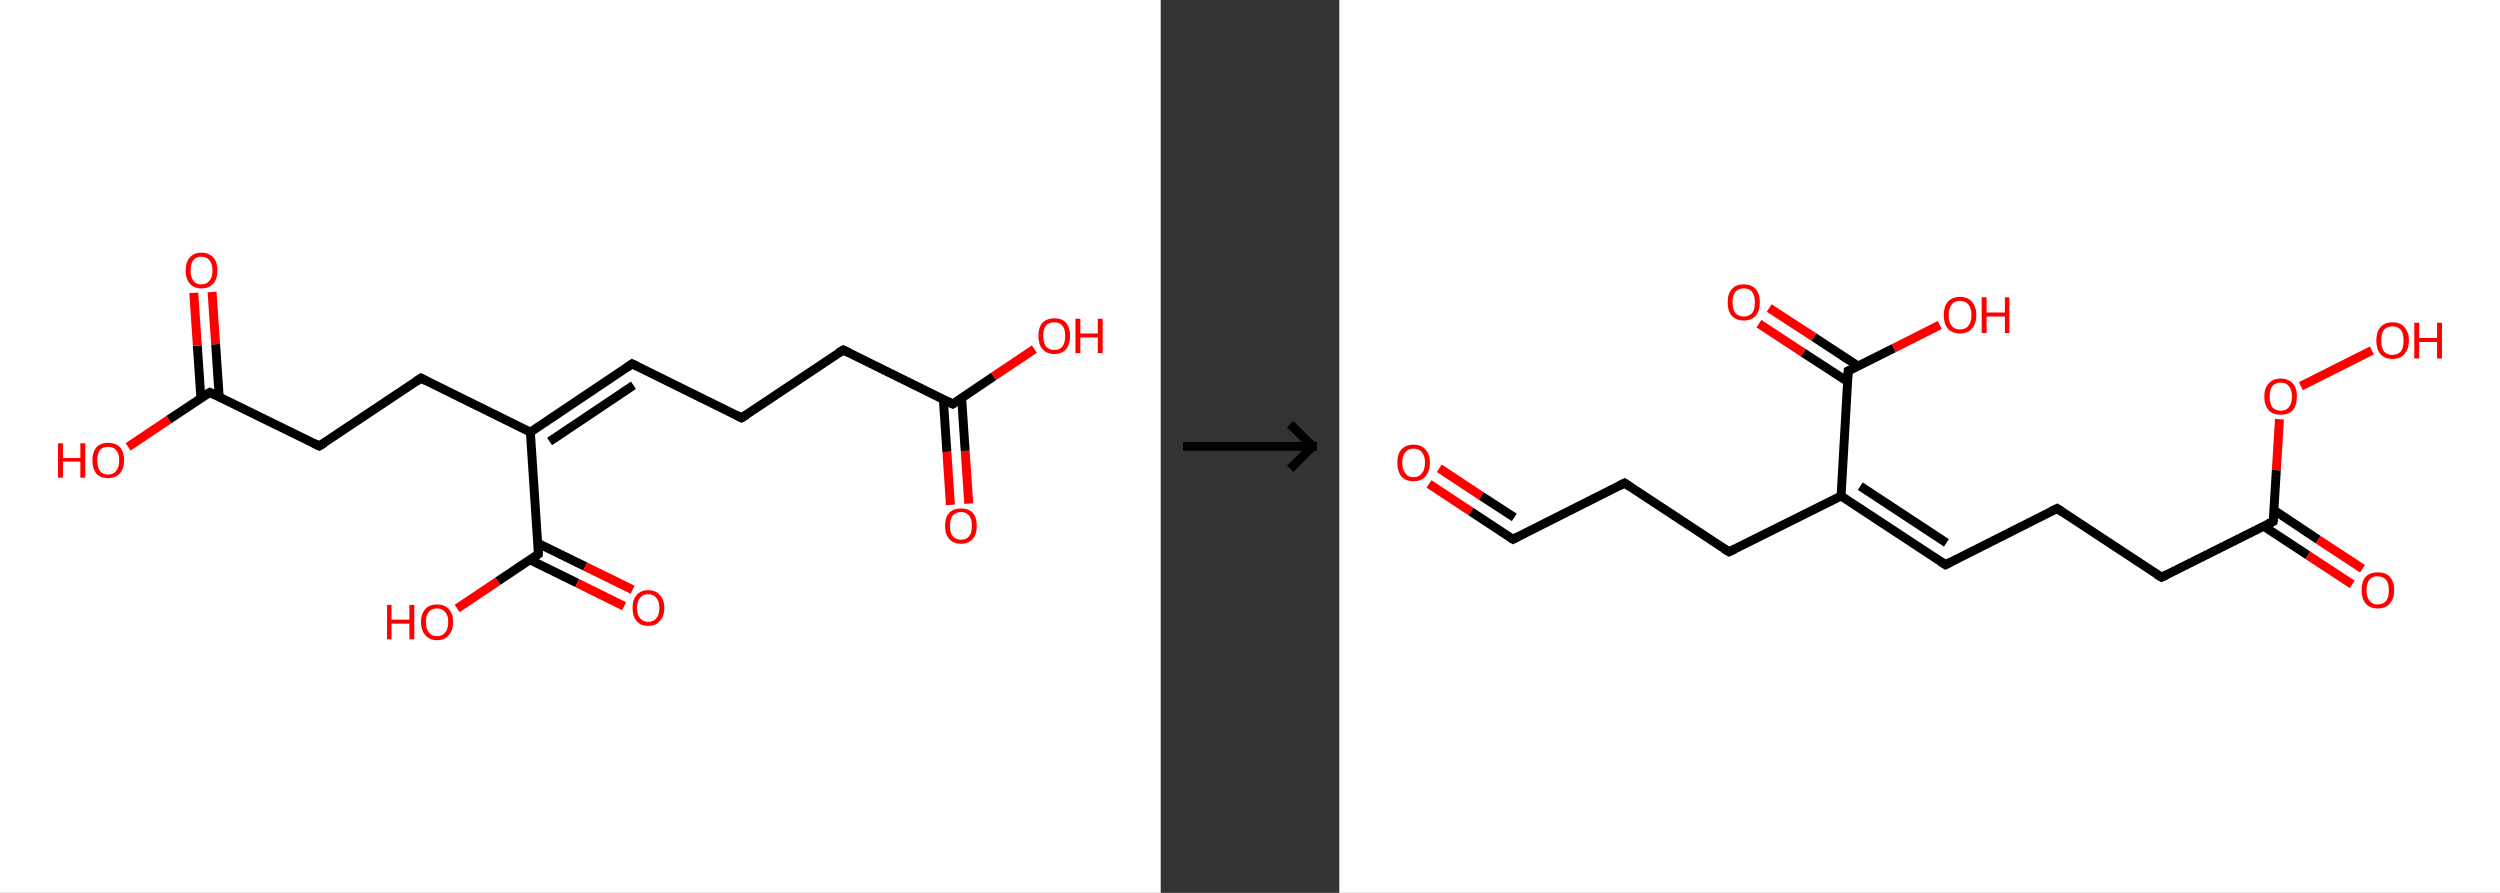 <?xml version='1.0' encoding='ASCII' standalone='yes'?>
<svg xmlns="http://www.w3.org/2000/svg" xmlns:xlink="http://www.w3.org/1999/xlink" version="1.1" width="560.0px" viewBox="0 0 560.0 200.0" height="200.0px">
  <rect x="0" y="0" width="560.0" height="200.0" fill="#333333" stroke="none"/>
  <g>
    <g transform="translate(0, 0) scale(1 1) "><!-- END OF HEADER -->
<rect style="opacity:1.0;fill:#FFFFFF;stroke:none" width="260.0" height="200.0" x="0.0" y="0.0"> </rect>
<path class="bond-0 atom-0 atom-1" d="M 212.9,113.1 L 212.1,101.2" style="fill:none;fill-rule:evenodd;stroke:#FF0000;stroke-width:2.0px;stroke-linecap:butt;stroke-linejoin:miter;stroke-opacity:1"/>
<path class="bond-0 atom-0 atom-1" d="M 212.1,101.2 L 211.3,89.4" style="fill:none;fill-rule:evenodd;stroke:#000000;stroke-width:2.0px;stroke-linecap:butt;stroke-linejoin:miter;stroke-opacity:1"/>
<path class="bond-0 atom-0 atom-1" d="M 217.0,112.8 L 216.2,101.0" style="fill:none;fill-rule:evenodd;stroke:#FF0000;stroke-width:2.0px;stroke-linecap:butt;stroke-linejoin:miter;stroke-opacity:1"/>
<path class="bond-0 atom-0 atom-1" d="M 216.2,101.0 L 215.4,89.1" style="fill:none;fill-rule:evenodd;stroke:#000000;stroke-width:2.0px;stroke-linecap:butt;stroke-linejoin:miter;stroke-opacity:1"/>
<path class="bond-1 atom-1 atom-2" d="M 213.4,90.5 L 222.6,84.3" style="fill:none;fill-rule:evenodd;stroke:#000000;stroke-width:2.0px;stroke-linecap:butt;stroke-linejoin:miter;stroke-opacity:1"/>
<path class="bond-1 atom-1 atom-2" d="M 222.6,84.3 L 231.7,78.2" style="fill:none;fill-rule:evenodd;stroke:#FF0000;stroke-width:2.0px;stroke-linecap:butt;stroke-linejoin:miter;stroke-opacity:1"/>
<path class="bond-2 atom-1 atom-3" d="M 213.4,90.5 L 188.9,78.4" style="fill:none;fill-rule:evenodd;stroke:#000000;stroke-width:2.0px;stroke-linecap:butt;stroke-linejoin:miter;stroke-opacity:1"/>
<path class="bond-3 atom-3 atom-4" d="M 188.9,78.4 L 166.1,93.6" style="fill:none;fill-rule:evenodd;stroke:#000000;stroke-width:2.0px;stroke-linecap:butt;stroke-linejoin:miter;stroke-opacity:1"/>
<path class="bond-4 atom-4 atom-5" d="M 166.1,93.6 L 141.6,81.5" style="fill:none;fill-rule:evenodd;stroke:#000000;stroke-width:2.0px;stroke-linecap:butt;stroke-linejoin:miter;stroke-opacity:1"/>
<path class="bond-5 atom-5 atom-6" d="M 141.6,81.5 L 118.8,96.8" style="fill:none;fill-rule:evenodd;stroke:#000000;stroke-width:2.0px;stroke-linecap:butt;stroke-linejoin:miter;stroke-opacity:1"/>
<path class="bond-5 atom-5 atom-6" d="M 141.9,86.3 L 123.1,98.9" style="fill:none;fill-rule:evenodd;stroke:#000000;stroke-width:2.0px;stroke-linecap:butt;stroke-linejoin:miter;stroke-opacity:1"/>
<path class="bond-6 atom-6 atom-7" d="M 118.8,96.8 L 94.3,84.7" style="fill:none;fill-rule:evenodd;stroke:#000000;stroke-width:2.0px;stroke-linecap:butt;stroke-linejoin:miter;stroke-opacity:1"/>
<path class="bond-7 atom-7 atom-8" d="M 94.3,84.7 L 71.5,99.9" style="fill:none;fill-rule:evenodd;stroke:#000000;stroke-width:2.0px;stroke-linecap:butt;stroke-linejoin:miter;stroke-opacity:1"/>
<path class="bond-8 atom-8 atom-9" d="M 71.5,99.9 L 47.0,87.9" style="fill:none;fill-rule:evenodd;stroke:#000000;stroke-width:2.0px;stroke-linecap:butt;stroke-linejoin:miter;stroke-opacity:1"/>
<path class="bond-9 atom-9 atom-10" d="M 49.1,88.9 L 48.3,77.1" style="fill:none;fill-rule:evenodd;stroke:#000000;stroke-width:2.0px;stroke-linecap:butt;stroke-linejoin:miter;stroke-opacity:1"/>
<path class="bond-9 atom-9 atom-10" d="M 48.3,77.1 L 47.5,65.4" style="fill:none;fill-rule:evenodd;stroke:#FF0000;stroke-width:2.0px;stroke-linecap:butt;stroke-linejoin:miter;stroke-opacity:1"/>
<path class="bond-9 atom-9 atom-10" d="M 45.0,89.2 L 44.2,77.4" style="fill:none;fill-rule:evenodd;stroke:#000000;stroke-width:2.0px;stroke-linecap:butt;stroke-linejoin:miter;stroke-opacity:1"/>
<path class="bond-9 atom-9 atom-10" d="M 44.2,77.4 L 43.4,65.6" style="fill:none;fill-rule:evenodd;stroke:#FF0000;stroke-width:2.0px;stroke-linecap:butt;stroke-linejoin:miter;stroke-opacity:1"/>
<path class="bond-10 atom-9 atom-11" d="M 47.0,87.9 L 37.8,94.0" style="fill:none;fill-rule:evenodd;stroke:#000000;stroke-width:2.0px;stroke-linecap:butt;stroke-linejoin:miter;stroke-opacity:1"/>
<path class="bond-10 atom-9 atom-11" d="M 37.8,94.0 L 28.7,100.1" style="fill:none;fill-rule:evenodd;stroke:#FF0000;stroke-width:2.0px;stroke-linecap:butt;stroke-linejoin:miter;stroke-opacity:1"/>
<path class="bond-11 atom-6 atom-12" d="M 118.8,96.8 L 120.6,124.1" style="fill:none;fill-rule:evenodd;stroke:#000000;stroke-width:2.0px;stroke-linecap:butt;stroke-linejoin:miter;stroke-opacity:1"/>
<path class="bond-12 atom-12 atom-13" d="M 118.7,125.4 L 129.3,130.6" style="fill:none;fill-rule:evenodd;stroke:#000000;stroke-width:2.0px;stroke-linecap:butt;stroke-linejoin:miter;stroke-opacity:1"/>
<path class="bond-12 atom-12 atom-13" d="M 129.3,130.6 L 139.8,135.8" style="fill:none;fill-rule:evenodd;stroke:#FF0000;stroke-width:2.0px;stroke-linecap:butt;stroke-linejoin:miter;stroke-opacity:1"/>
<path class="bond-12 atom-12 atom-13" d="M 120.5,121.7 L 131.1,126.9" style="fill:none;fill-rule:evenodd;stroke:#000000;stroke-width:2.0px;stroke-linecap:butt;stroke-linejoin:miter;stroke-opacity:1"/>
<path class="bond-12 atom-12 atom-13" d="M 131.1,126.9 L 141.7,132.1" style="fill:none;fill-rule:evenodd;stroke:#FF0000;stroke-width:2.0px;stroke-linecap:butt;stroke-linejoin:miter;stroke-opacity:1"/>
<path class="bond-13 atom-12 atom-14" d="M 120.6,124.1 L 111.5,130.2" style="fill:none;fill-rule:evenodd;stroke:#000000;stroke-width:2.0px;stroke-linecap:butt;stroke-linejoin:miter;stroke-opacity:1"/>
<path class="bond-13 atom-12 atom-14" d="M 111.5,130.2 L 102.4,136.3" style="fill:none;fill-rule:evenodd;stroke:#FF0000;stroke-width:2.0px;stroke-linecap:butt;stroke-linejoin:miter;stroke-opacity:1"/>
<path d="M 213.9,90.2 L 213.4,90.5 L 212.2,89.9" style="fill:none;stroke:#000000;stroke-width:2.0px;stroke-linecap:butt;stroke-linejoin:miter;stroke-opacity:1;"/>
<path d="M 190.1,79.0 L 188.9,78.4 L 187.7,79.1" style="fill:none;stroke:#000000;stroke-width:2.0px;stroke-linecap:butt;stroke-linejoin:miter;stroke-opacity:1;"/>
<path d="M 167.3,92.9 L 166.1,93.6 L 164.9,93.0" style="fill:none;stroke:#000000;stroke-width:2.0px;stroke-linecap:butt;stroke-linejoin:miter;stroke-opacity:1;"/>
<path d="M 142.8,82.1 L 141.6,81.5 L 140.4,82.3" style="fill:none;stroke:#000000;stroke-width:2.0px;stroke-linecap:butt;stroke-linejoin:miter;stroke-opacity:1;"/>
<path d="M 95.5,85.3 L 94.3,84.7 L 93.1,85.5" style="fill:none;stroke:#000000;stroke-width:2.0px;stroke-linecap:butt;stroke-linejoin:miter;stroke-opacity:1;"/>
<path d="M 72.7,99.2 L 71.5,99.9 L 70.3,99.3" style="fill:none;stroke:#000000;stroke-width:2.0px;stroke-linecap:butt;stroke-linejoin:miter;stroke-opacity:1;"/>
<path d="M 48.2,88.5 L 47.0,87.9 L 46.5,88.2" style="fill:none;stroke:#000000;stroke-width:2.0px;stroke-linecap:butt;stroke-linejoin:miter;stroke-opacity:1;"/>
<path d="M 120.6,122.7 L 120.6,124.1 L 120.2,124.4" style="fill:none;stroke:#000000;stroke-width:2.0px;stroke-linecap:butt;stroke-linejoin:miter;stroke-opacity:1;"/>
<path class="atom-0" d="M 211.7 117.8 Q 211.7 115.9, 212.6 114.9 Q 213.5 113.9, 215.3 113.9 Q 217.0 113.9, 217.9 114.9 Q 218.8 115.9, 218.8 117.8 Q 218.8 119.7, 217.9 120.7 Q 217.0 121.8, 215.3 121.8 Q 213.5 121.8, 212.6 120.7 Q 211.7 119.7, 211.7 117.8 M 215.3 120.9 Q 216.4 120.9, 217.1 120.1 Q 217.7 119.3, 217.7 117.8 Q 217.7 116.3, 217.1 115.5 Q 216.4 114.7, 215.3 114.7 Q 214.1 114.7, 213.4 115.5 Q 212.8 116.3, 212.8 117.8 Q 212.8 119.4, 213.4 120.1 Q 214.1 120.9, 215.3 120.9 " fill="#FF0000"/>
<path class="atom-2" d="M 232.6 75.2 Q 232.6 73.4, 233.5 72.3 Q 234.5 71.3, 236.2 71.3 Q 237.9 71.3, 238.8 72.3 Q 239.7 73.4, 239.7 75.2 Q 239.7 77.1, 238.8 78.2 Q 237.9 79.3, 236.2 79.3 Q 234.5 79.3, 233.5 78.2 Q 232.6 77.1, 232.6 75.2 M 236.2 78.4 Q 237.4 78.4, 238.0 77.6 Q 238.6 76.8, 238.6 75.2 Q 238.6 73.7, 238.0 73.0 Q 237.4 72.2, 236.2 72.2 Q 235.0 72.2, 234.3 72.9 Q 233.7 73.7, 233.7 75.2 Q 233.7 76.8, 234.3 77.6 Q 235.0 78.4, 236.2 78.4 " fill="#FF0000"/>
<path class="atom-2" d="M 240.9 71.4 L 242.0 71.4 L 242.0 74.7 L 245.9 74.7 L 245.9 71.4 L 247.0 71.4 L 247.0 79.1 L 245.9 79.1 L 245.9 75.6 L 242.0 75.6 L 242.0 79.1 L 240.9 79.1 L 240.9 71.4 " fill="#FF0000"/>
<path class="atom-10" d="M 41.6 60.6 Q 41.6 58.7, 42.5 57.7 Q 43.4 56.6, 45.1 56.6 Q 46.8 56.6, 47.8 57.7 Q 48.7 58.7, 48.7 60.6 Q 48.7 62.5, 47.8 63.5 Q 46.8 64.6, 45.1 64.6 Q 43.4 64.6, 42.5 63.5 Q 41.6 62.5, 41.6 60.6 M 45.1 63.7 Q 46.3 63.7, 46.9 62.9 Q 47.6 62.1, 47.6 60.6 Q 47.6 59.1, 46.9 58.3 Q 46.3 57.5, 45.1 57.5 Q 43.9 57.5, 43.3 58.3 Q 42.7 59.0, 42.7 60.6 Q 42.7 62.1, 43.3 62.9 Q 43.9 63.7, 45.1 63.7 " fill="#FF0000"/>
<path class="atom-11" d="M 13.0 99.3 L 14.1 99.3 L 14.1 102.6 L 18.0 102.6 L 18.0 99.3 L 19.1 99.3 L 19.1 107.0 L 18.0 107.0 L 18.0 103.4 L 14.1 103.4 L 14.1 107.0 L 13.0 107.0 L 13.0 99.3 " fill="#FF0000"/>
<path class="atom-11" d="M 20.7 103.1 Q 20.7 101.3, 21.6 100.2 Q 22.5 99.2, 24.2 99.2 Q 25.9 99.2, 26.9 100.2 Q 27.8 101.3, 27.8 103.1 Q 27.8 105.0, 26.8 106.1 Q 25.9 107.1, 24.2 107.1 Q 22.5 107.1, 21.6 106.1 Q 20.7 105.0, 20.7 103.1 M 24.2 106.3 Q 25.4 106.3, 26.0 105.5 Q 26.7 104.7, 26.7 103.1 Q 26.7 101.6, 26.0 100.8 Q 25.4 100.1, 24.2 100.1 Q 23.0 100.1, 22.4 100.8 Q 21.8 101.6, 21.8 103.1 Q 21.8 104.7, 22.4 105.5 Q 23.0 106.3, 24.2 106.3 " fill="#FF0000"/>
<path class="atom-13" d="M 141.7 136.2 Q 141.7 134.3, 142.6 133.3 Q 143.5 132.2, 145.2 132.2 Q 146.9 132.2, 147.8 133.3 Q 148.8 134.3, 148.8 136.2 Q 148.8 138.1, 147.8 139.1 Q 146.9 140.2, 145.2 140.2 Q 143.5 140.2, 142.6 139.1 Q 141.7 138.1, 141.7 136.2 M 145.2 139.3 Q 146.4 139.3, 147.0 138.5 Q 147.7 137.7, 147.7 136.2 Q 147.7 134.7, 147.0 133.9 Q 146.4 133.1, 145.2 133.1 Q 144.0 133.1, 143.4 133.9 Q 142.7 134.7, 142.7 136.2 Q 142.7 137.8, 143.4 138.5 Q 144.0 139.3, 145.2 139.3 " fill="#FF0000"/>
<path class="atom-14" d="M 86.7 135.5 L 87.7 135.5 L 87.7 138.8 L 91.7 138.8 L 91.7 135.5 L 92.8 135.5 L 92.8 143.2 L 91.7 143.2 L 91.7 139.7 L 87.7 139.7 L 87.7 143.2 L 86.7 143.2 L 86.7 135.5 " fill="#FF0000"/>
<path class="atom-14" d="M 94.3 139.3 Q 94.3 137.5, 95.3 136.4 Q 96.2 135.4, 97.9 135.4 Q 99.6 135.4, 100.5 136.4 Q 101.5 137.5, 101.5 139.3 Q 101.5 141.2, 100.5 142.3 Q 99.6 143.4, 97.9 143.4 Q 96.2 143.4, 95.3 142.3 Q 94.3 141.2, 94.3 139.3 M 97.9 142.5 Q 99.1 142.5, 99.7 141.7 Q 100.4 140.9, 100.4 139.3 Q 100.4 137.8, 99.7 137.1 Q 99.1 136.3, 97.9 136.3 Q 96.7 136.3, 96.1 137.0 Q 95.4 137.8, 95.4 139.3 Q 95.4 140.9, 96.1 141.7 Q 96.7 142.5, 97.9 142.5 " fill="#FF0000"/>
</g>
    <g transform="translate(260.0, 0) scale(1 1) "><line x1="5" y1="100" x2="35" y2="100" style="stroke:rgb(0,0,0);stroke-width:2"/>
  <line x1="34" y1="100" x2="29" y2="95" style="stroke:rgb(0,0,0);stroke-width:2"/>
  <line x1="34" y1="100" x2="29" y2="105" style="stroke:rgb(0,0,0);stroke-width:2"/>
</g>
    <g transform="translate(300.0, 0) scale(1 1) "><!-- END OF HEADER -->
<rect style="opacity:1.0;fill:#FFFFFF;stroke:none" width="260.0" height="200.0" x="0.0" y="0.0"> </rect>
<path class="bond-0 atom-0 atom-1" d="M 20.1,108.4 L 29.5,114.6" style="fill:none;fill-rule:evenodd;stroke:#FF0000;stroke-width:2.0px;stroke-linecap:butt;stroke-linejoin:miter;stroke-opacity:1"/>
<path class="bond-0 atom-0 atom-1" d="M 29.5,114.6 L 38.9,120.8" style="fill:none;fill-rule:evenodd;stroke:#000000;stroke-width:2.0px;stroke-linecap:butt;stroke-linejoin:miter;stroke-opacity:1"/>
<path class="bond-0 atom-0 atom-1" d="M 22.4,104.9 L 31.8,111.1" style="fill:none;fill-rule:evenodd;stroke:#FF0000;stroke-width:2.0px;stroke-linecap:butt;stroke-linejoin:miter;stroke-opacity:1"/>
<path class="bond-0 atom-0 atom-1" d="M 31.8,111.1 L 39.2,115.9" style="fill:none;fill-rule:evenodd;stroke:#000000;stroke-width:2.0px;stroke-linecap:butt;stroke-linejoin:miter;stroke-opacity:1"/>
<path class="bond-1 atom-1 atom-2" d="M 38.9,120.8 L 63.9,108.2" style="fill:none;fill-rule:evenodd;stroke:#000000;stroke-width:2.0px;stroke-linecap:butt;stroke-linejoin:miter;stroke-opacity:1"/>
<path class="bond-2 atom-2 atom-3" d="M 63.9,108.2 L 87.3,123.6" style="fill:none;fill-rule:evenodd;stroke:#000000;stroke-width:2.0px;stroke-linecap:butt;stroke-linejoin:miter;stroke-opacity:1"/>
<path class="bond-3 atom-3 atom-4" d="M 87.3,123.6 L 112.4,111.1" style="fill:none;fill-rule:evenodd;stroke:#000000;stroke-width:2.0px;stroke-linecap:butt;stroke-linejoin:miter;stroke-opacity:1"/>
<path class="bond-4 atom-4 atom-5" d="M 112.4,111.1 L 135.8,126.5" style="fill:none;fill-rule:evenodd;stroke:#000000;stroke-width:2.0px;stroke-linecap:butt;stroke-linejoin:miter;stroke-opacity:1"/>
<path class="bond-4 atom-4 atom-5" d="M 116.7,108.9 L 136.0,121.6" style="fill:none;fill-rule:evenodd;stroke:#000000;stroke-width:2.0px;stroke-linecap:butt;stroke-linejoin:miter;stroke-opacity:1"/>
<path class="bond-5 atom-5 atom-6" d="M 135.8,126.5 L 160.8,113.9" style="fill:none;fill-rule:evenodd;stroke:#000000;stroke-width:2.0px;stroke-linecap:butt;stroke-linejoin:miter;stroke-opacity:1"/>
<path class="bond-6 atom-6 atom-7" d="M 160.8,113.9 L 184.2,129.3" style="fill:none;fill-rule:evenodd;stroke:#000000;stroke-width:2.0px;stroke-linecap:butt;stroke-linejoin:miter;stroke-opacity:1"/>
<path class="bond-7 atom-7 atom-8" d="M 184.2,129.3 L 209.2,116.8" style="fill:none;fill-rule:evenodd;stroke:#000000;stroke-width:2.0px;stroke-linecap:butt;stroke-linejoin:miter;stroke-opacity:1"/>
<path class="bond-8 atom-8 atom-9" d="M 207.1,117.9 L 217.0,124.4" style="fill:none;fill-rule:evenodd;stroke:#000000;stroke-width:2.0px;stroke-linecap:butt;stroke-linejoin:miter;stroke-opacity:1"/>
<path class="bond-8 atom-8 atom-9" d="M 217.0,124.4 L 226.9,130.9" style="fill:none;fill-rule:evenodd;stroke:#FF0000;stroke-width:2.0px;stroke-linecap:butt;stroke-linejoin:miter;stroke-opacity:1"/>
<path class="bond-8 atom-8 atom-9" d="M 209.4,114.3 L 219.3,120.9" style="fill:none;fill-rule:evenodd;stroke:#000000;stroke-width:2.0px;stroke-linecap:butt;stroke-linejoin:miter;stroke-opacity:1"/>
<path class="bond-8 atom-8 atom-9" d="M 219.3,120.9 L 229.2,127.4" style="fill:none;fill-rule:evenodd;stroke:#FF0000;stroke-width:2.0px;stroke-linecap:butt;stroke-linejoin:miter;stroke-opacity:1"/>
<path class="bond-9 atom-8 atom-10" d="M 209.2,116.8 L 209.9,105.3" style="fill:none;fill-rule:evenodd;stroke:#000000;stroke-width:2.0px;stroke-linecap:butt;stroke-linejoin:miter;stroke-opacity:1"/>
<path class="bond-9 atom-8 atom-10" d="M 209.9,105.3 L 210.6,93.9" style="fill:none;fill-rule:evenodd;stroke:#FF0000;stroke-width:2.0px;stroke-linecap:butt;stroke-linejoin:miter;stroke-opacity:1"/>
<path class="bond-10 atom-10 atom-11" d="M 215.4,86.5 L 231.3,78.5" style="fill:none;fill-rule:evenodd;stroke:#FF0000;stroke-width:2.0px;stroke-linecap:butt;stroke-linejoin:miter;stroke-opacity:1"/>
<path class="bond-11 atom-4 atom-12" d="M 112.4,111.1 L 114.0,83.1" style="fill:none;fill-rule:evenodd;stroke:#000000;stroke-width:2.0px;stroke-linecap:butt;stroke-linejoin:miter;stroke-opacity:1"/>
<path class="bond-12 atom-12 atom-13" d="M 116.2,82.0 L 106.3,75.5" style="fill:none;fill-rule:evenodd;stroke:#000000;stroke-width:2.0px;stroke-linecap:butt;stroke-linejoin:miter;stroke-opacity:1"/>
<path class="bond-12 atom-12 atom-13" d="M 106.3,75.5 L 96.3,69.0" style="fill:none;fill-rule:evenodd;stroke:#FF0000;stroke-width:2.0px;stroke-linecap:butt;stroke-linejoin:miter;stroke-opacity:1"/>
<path class="bond-12 atom-12 atom-13" d="M 113.9,85.5 L 103.9,79.0" style="fill:none;fill-rule:evenodd;stroke:#000000;stroke-width:2.0px;stroke-linecap:butt;stroke-linejoin:miter;stroke-opacity:1"/>
<path class="bond-12 atom-12 atom-13" d="M 103.9,79.0 L 94.0,72.5" style="fill:none;fill-rule:evenodd;stroke:#FF0000;stroke-width:2.0px;stroke-linecap:butt;stroke-linejoin:miter;stroke-opacity:1"/>
<path class="bond-13 atom-12 atom-14" d="M 114.0,83.1 L 124.2,78.0" style="fill:none;fill-rule:evenodd;stroke:#000000;stroke-width:2.0px;stroke-linecap:butt;stroke-linejoin:miter;stroke-opacity:1"/>
<path class="bond-13 atom-12 atom-14" d="M 124.2,78.0 L 134.5,72.8" style="fill:none;fill-rule:evenodd;stroke:#FF0000;stroke-width:2.0px;stroke-linecap:butt;stroke-linejoin:miter;stroke-opacity:1"/>
<path d="M 38.4,120.5 L 38.9,120.8 L 40.1,120.2" style="fill:none;stroke:#000000;stroke-width:2.0px;stroke-linecap:butt;stroke-linejoin:miter;stroke-opacity:1;"/>
<path d="M 62.7,108.8 L 63.9,108.2 L 65.1,109.0" style="fill:none;stroke:#000000;stroke-width:2.0px;stroke-linecap:butt;stroke-linejoin:miter;stroke-opacity:1;"/>
<path d="M 86.1,122.9 L 87.3,123.6 L 88.6,123.0" style="fill:none;stroke:#000000;stroke-width:2.0px;stroke-linecap:butt;stroke-linejoin:miter;stroke-opacity:1;"/>
<path d="M 134.6,125.7 L 135.8,126.5 L 137.0,125.9" style="fill:none;stroke:#000000;stroke-width:2.0px;stroke-linecap:butt;stroke-linejoin:miter;stroke-opacity:1;"/>
<path d="M 159.5,114.5 L 160.8,113.9 L 162.0,114.7" style="fill:none;stroke:#000000;stroke-width:2.0px;stroke-linecap:butt;stroke-linejoin:miter;stroke-opacity:1;"/>
<path d="M 183.0,128.6 L 184.2,129.3 L 185.4,128.7" style="fill:none;stroke:#000000;stroke-width:2.0px;stroke-linecap:butt;stroke-linejoin:miter;stroke-opacity:1;"/>
<path d="M 208.0,117.4 L 209.2,116.8 L 209.3,116.2" style="fill:none;stroke:#000000;stroke-width:2.0px;stroke-linecap:butt;stroke-linejoin:miter;stroke-opacity:1;"/>
<path d="M 113.9,84.5 L 114.0,83.1 L 114.5,82.9" style="fill:none;stroke:#000000;stroke-width:2.0px;stroke-linecap:butt;stroke-linejoin:miter;stroke-opacity:1;"/>
<path class="atom-0" d="M 13.0 103.6 Q 13.0 101.7, 13.9 100.7 Q 14.9 99.6, 16.6 99.6 Q 18.4 99.6, 19.3 100.7 Q 20.3 101.7, 20.3 103.6 Q 20.3 105.6, 19.3 106.7 Q 18.4 107.8, 16.6 107.8 Q 14.9 107.8, 13.9 106.7 Q 13.0 105.6, 13.0 103.6 M 16.6 106.9 Q 17.9 106.9, 18.5 106.0 Q 19.2 105.2, 19.2 103.6 Q 19.2 102.1, 18.5 101.3 Q 17.9 100.5, 16.6 100.5 Q 15.4 100.5, 14.8 101.3 Q 14.1 102.1, 14.1 103.6 Q 14.1 105.2, 14.8 106.0 Q 15.4 106.9, 16.6 106.9 " fill="#FF0000"/>
<path class="atom-9" d="M 229.0 132.2 Q 229.0 130.3, 229.9 129.2 Q 230.9 128.2, 232.6 128.2 Q 234.4 128.2, 235.3 129.2 Q 236.3 130.3, 236.3 132.2 Q 236.3 134.1, 235.3 135.2 Q 234.4 136.3, 232.6 136.3 Q 230.9 136.3, 229.9 135.2 Q 229.0 134.1, 229.0 132.2 M 232.6 135.4 Q 233.8 135.4, 234.5 134.6 Q 235.1 133.8, 235.1 132.2 Q 235.1 130.6, 234.5 129.9 Q 233.8 129.1, 232.6 129.1 Q 231.4 129.1, 230.8 129.8 Q 230.1 130.6, 230.1 132.2 Q 230.1 133.8, 230.8 134.6 Q 231.4 135.4, 232.6 135.4 " fill="#FF0000"/>
<path class="atom-10" d="M 207.2 88.8 Q 207.2 86.9, 208.2 85.9 Q 209.1 84.8, 210.9 84.8 Q 212.6 84.8, 213.6 85.9 Q 214.5 86.9, 214.5 88.8 Q 214.5 90.8, 213.6 91.9 Q 212.6 92.9, 210.9 92.9 Q 209.1 92.9, 208.2 91.9 Q 207.2 90.8, 207.2 88.8 M 210.9 92.0 Q 212.1 92.0, 212.7 91.2 Q 213.4 90.4, 213.4 88.8 Q 213.4 87.3, 212.7 86.5 Q 212.1 85.7, 210.9 85.7 Q 209.7 85.7, 209.0 86.5 Q 208.4 87.3, 208.4 88.8 Q 208.4 90.4, 209.0 91.2 Q 209.7 92.0, 210.9 92.0 " fill="#FF0000"/>
<path class="atom-11" d="M 232.3 76.3 Q 232.3 74.4, 233.2 73.3 Q 234.2 72.2, 235.9 72.2 Q 237.7 72.2, 238.6 73.3 Q 239.6 74.4, 239.6 76.3 Q 239.6 78.2, 238.6 79.3 Q 237.7 80.4, 235.9 80.4 Q 234.2 80.4, 233.2 79.3 Q 232.3 78.2, 232.3 76.3 M 235.9 79.5 Q 237.1 79.5, 237.8 78.7 Q 238.4 77.9, 238.4 76.3 Q 238.4 74.7, 237.8 73.9 Q 237.1 73.1, 235.9 73.1 Q 234.7 73.1, 234.0 73.9 Q 233.4 74.7, 233.4 76.3 Q 233.4 77.9, 234.0 78.7 Q 234.7 79.5, 235.9 79.5 " fill="#FF0000"/>
<path class="atom-11" d="M 240.8 72.3 L 241.9 72.3 L 241.9 75.7 L 245.9 75.7 L 245.9 72.3 L 247.0 72.3 L 247.0 80.3 L 245.9 80.3 L 245.9 76.6 L 241.9 76.6 L 241.9 80.3 L 240.8 80.3 L 240.8 72.3 " fill="#FF0000"/>
<path class="atom-13" d="M 87.0 67.7 Q 87.0 65.8, 87.9 64.8 Q 88.8 63.7, 90.6 63.7 Q 92.4 63.7, 93.3 64.8 Q 94.2 65.8, 94.2 67.7 Q 94.2 69.6, 93.3 70.7 Q 92.3 71.8, 90.6 71.8 Q 88.9 71.8, 87.9 70.7 Q 87.0 69.7, 87.0 67.7 M 90.6 70.9 Q 91.8 70.9, 92.5 70.1 Q 93.1 69.3, 93.1 67.7 Q 93.1 66.2, 92.5 65.4 Q 91.8 64.6, 90.6 64.6 Q 89.4 64.6, 88.7 65.4 Q 88.1 66.2, 88.1 67.7 Q 88.1 69.3, 88.7 70.1 Q 89.4 70.9, 90.6 70.9 " fill="#FF0000"/>
<path class="atom-14" d="M 135.4 70.6 Q 135.4 68.7, 136.3 67.6 Q 137.3 66.5, 139.0 66.5 Q 140.8 66.5, 141.7 67.6 Q 142.7 68.7, 142.7 70.6 Q 142.7 72.5, 141.7 73.6 Q 140.8 74.7, 139.0 74.7 Q 137.3 74.7, 136.3 73.6 Q 135.4 72.5, 135.4 70.6 M 139.0 73.8 Q 140.3 73.8, 140.9 73.0 Q 141.6 72.2, 141.6 70.6 Q 141.6 69.0, 140.9 68.2 Q 140.3 67.4, 139.0 67.4 Q 137.8 67.4, 137.2 68.2 Q 136.5 69.0, 136.5 70.6 Q 136.5 72.2, 137.2 73.0 Q 137.8 73.8, 139.0 73.8 " fill="#FF0000"/>
<path class="atom-14" d="M 143.9 66.6 L 145.0 66.6 L 145.0 70.0 L 149.1 70.0 L 149.1 66.6 L 150.1 66.6 L 150.1 74.6 L 149.1 74.6 L 149.1 70.9 L 145.0 70.9 L 145.0 74.6 L 143.9 74.6 L 143.9 66.6 " fill="#FF0000"/>
</g>
  </g>
</svg>
